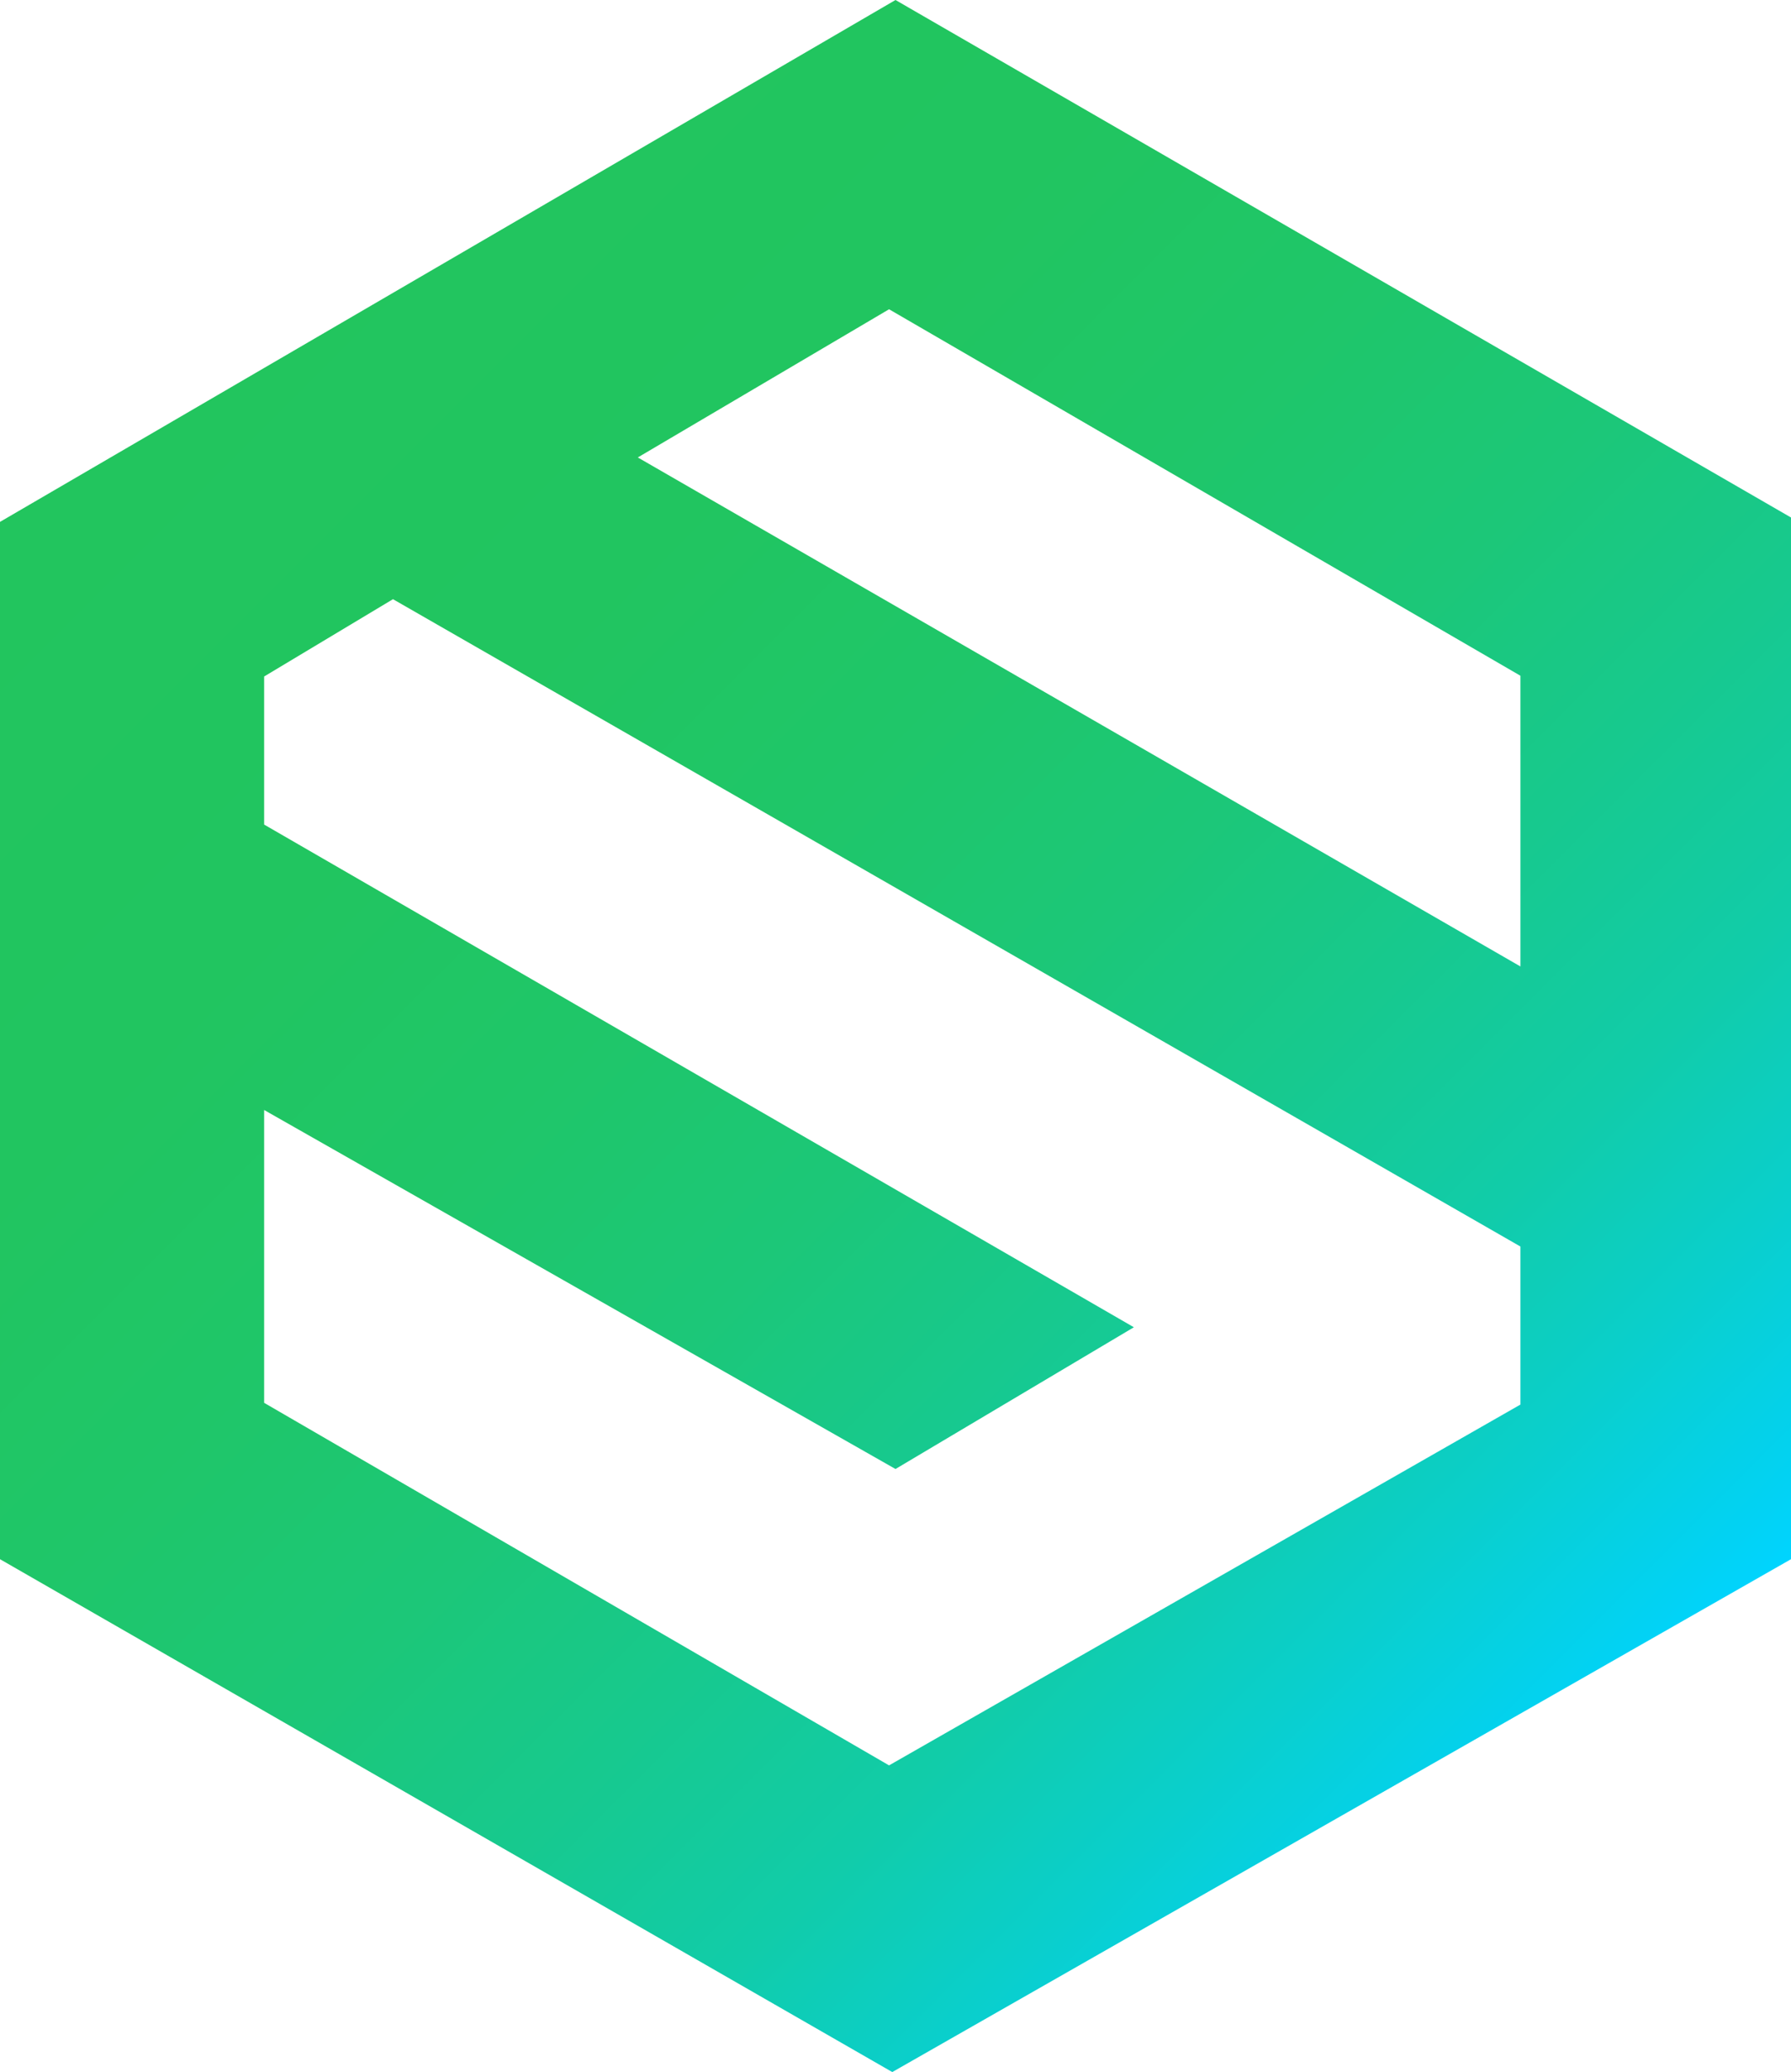<?xml version="1.0" encoding="UTF-8"?>
<svg id="Layer_3" xmlns="http://www.w3.org/2000/svg" xmlns:xlink="http://www.w3.org/1999/xlink" viewBox="0 0 278 321.6">
  <defs>
    <style>
      .cls-1 {
        fill: url(#linear-gradient);
      }
    </style>
    <linearGradient id="linear-gradient" x1="29.42" y1="51.58" x2="248.92" y2="271.08" gradientUnits="userSpaceOnUse">
      <stop offset="0" stop-color="#22c55e"/>
      <stop offset=".24" stop-color="#21c560"/>
      <stop offset=".39" stop-color="#1fc669"/>
      <stop offset=".53" stop-color="#1cc778"/>
      <stop offset=".65" stop-color="#17c98e"/>
      <stop offset=".77" stop-color="#11cca9"/>
      <stop offset=".87" stop-color="#0acfcc"/>
      <stop offset=".97" stop-color="#02d2f3"/>
      <stop offset="1" stop-color="#00d4ff"/>
    </linearGradient>
  </defs>
  <path class="cls-1" d="M139,0L0,81v161l138.5,79.6,139.5-79.6V80.32L139,0ZM236,218l-98,56-97-56.27v-45.45l98,55.72,37-22L41,127.98v-22.98l20-12,175,100.47v24.53ZM236,150L99,71l39-23,98,56.88v45.12Z"/>
</svg>